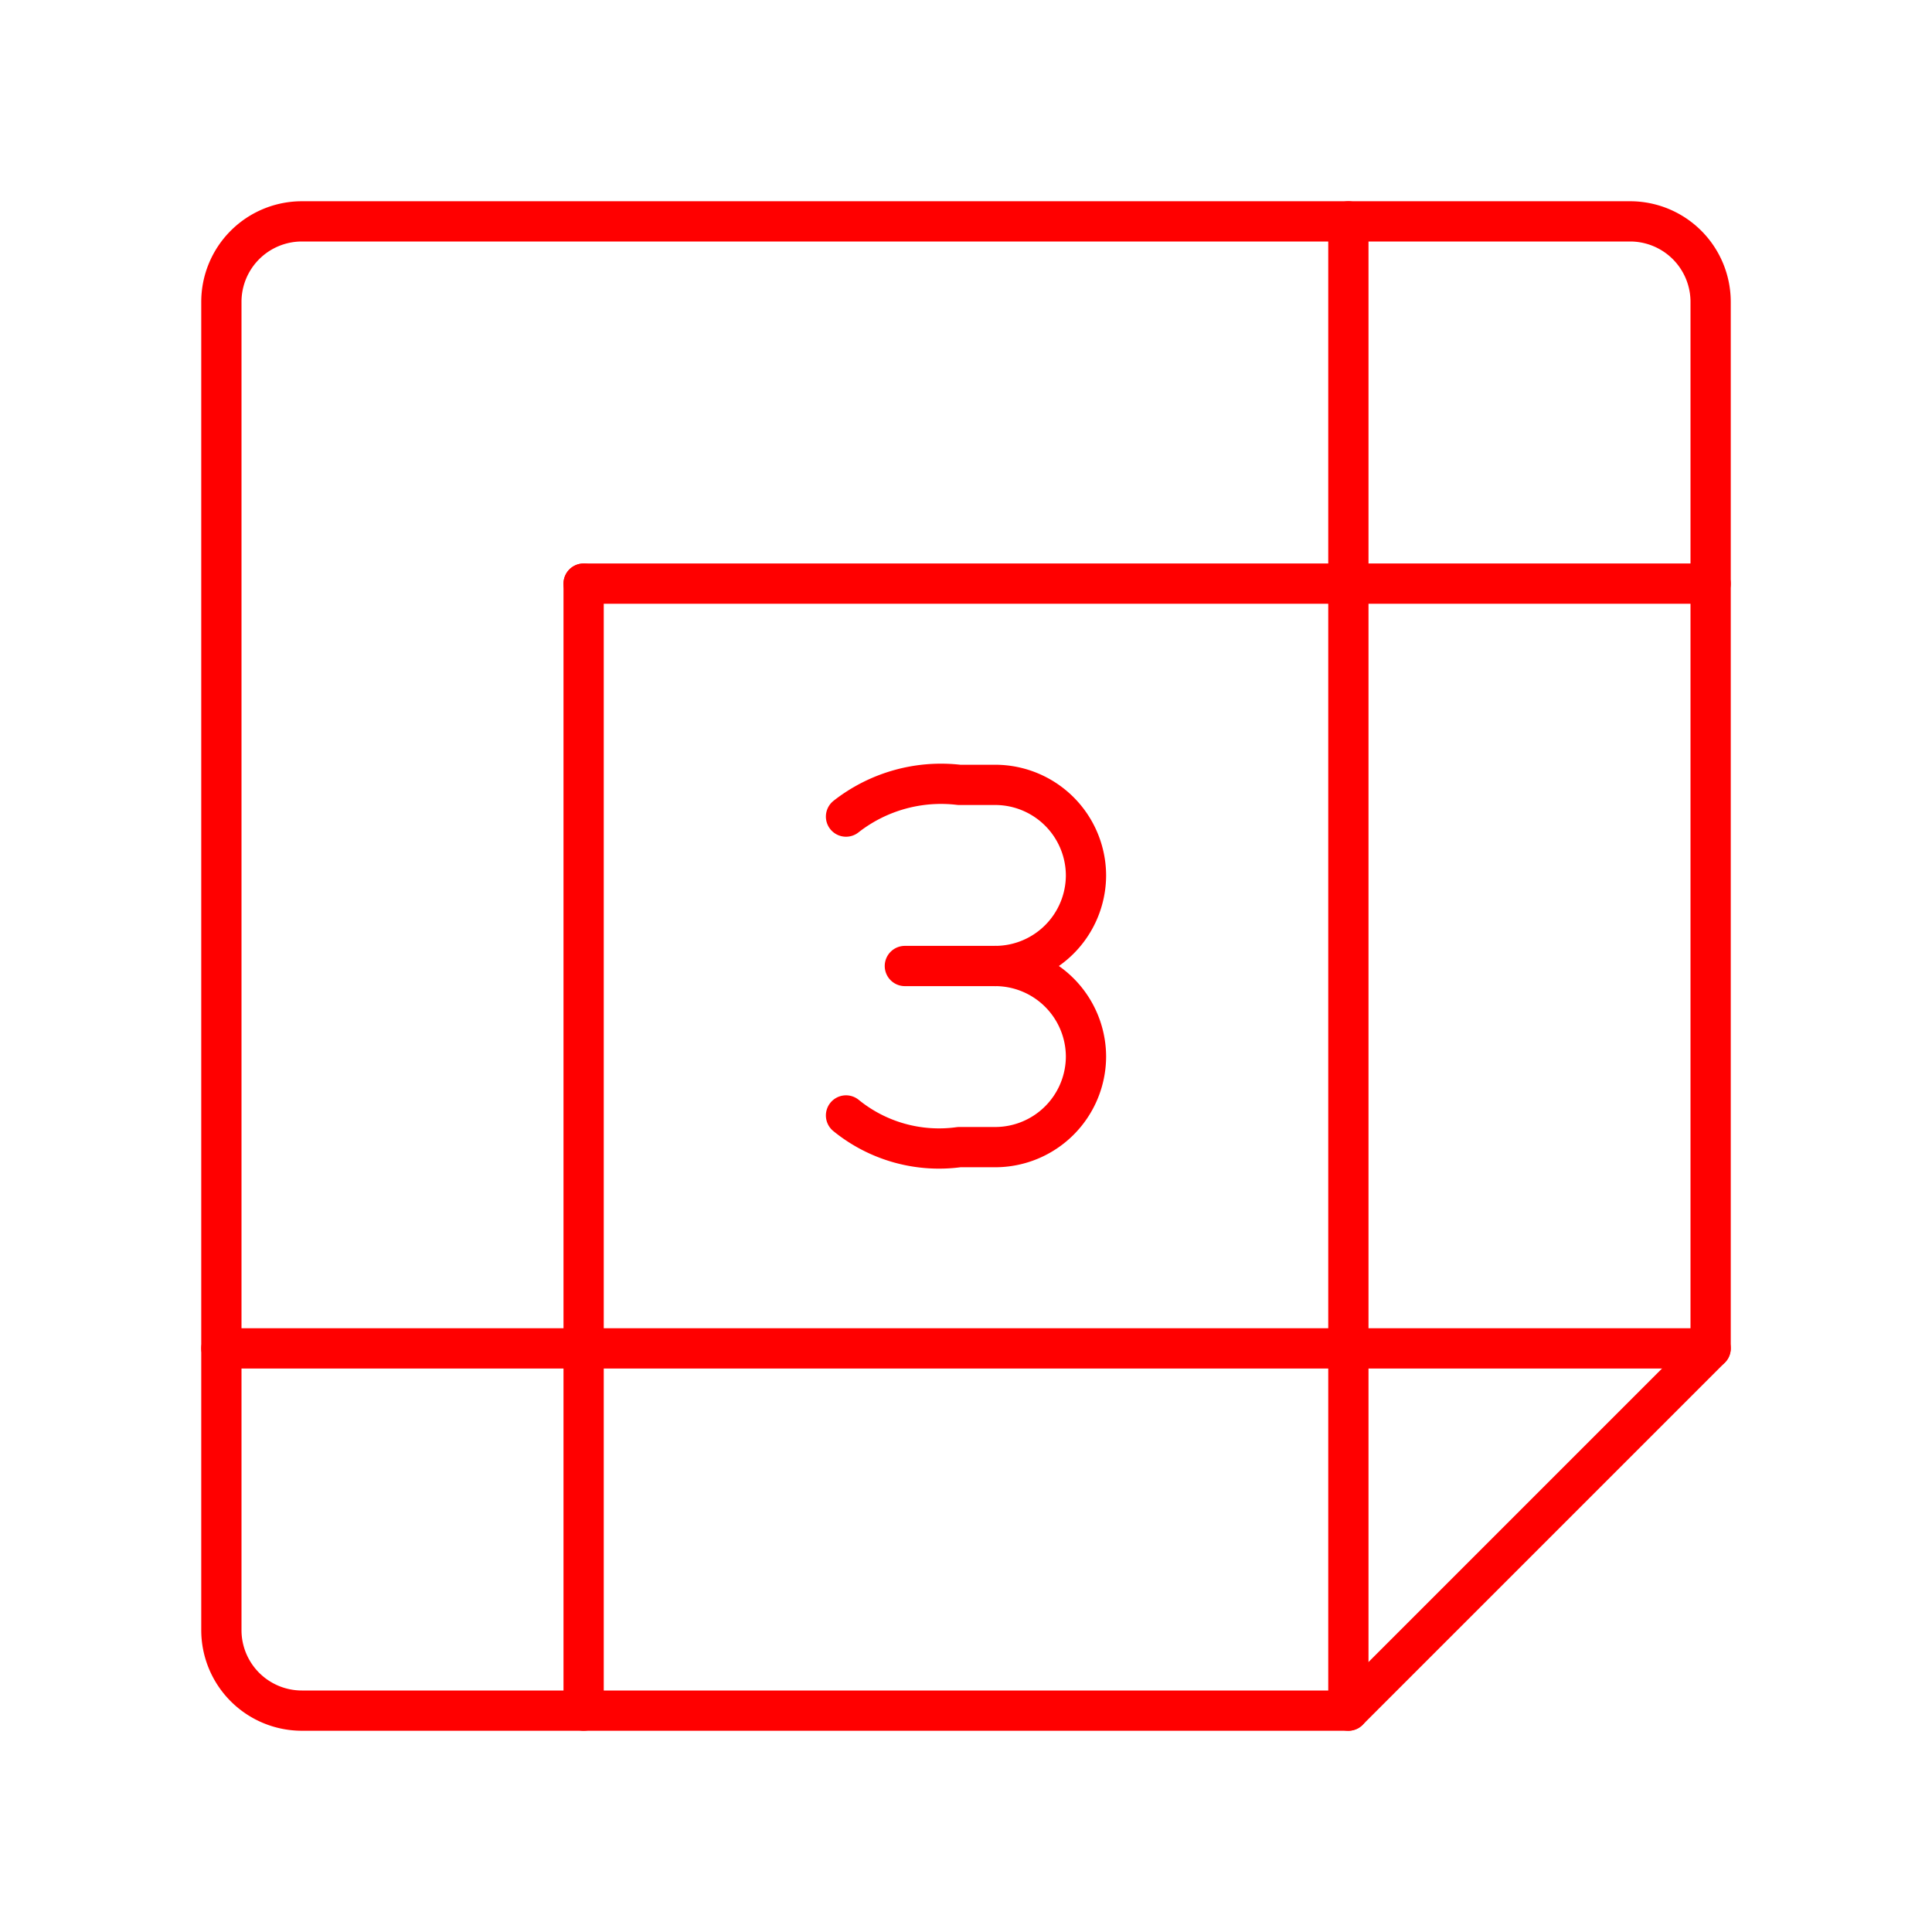 <svg xmlns="http://www.w3.org/2000/svg" viewBox="0 0 48 48"><defs><style>.a{fill:none;stroke:#FF0000;stroke-linecap:round;stroke-linejoin:round;}</style></defs><path class="a" d="M24.731,24a2.257,2.257,0,0,1,2.25,2.25h0a2.257,2.257,0,0,1-2.25,2.25h-.9a3.66,3.66,0,0,1-2.812-.787"/><path class="a" d="M21.019,20.288A3.828,3.828,0,0,1,23.831,19.5h.9a2.257,2.257,0,0,1,2.25,2.25h0a2.257,2.257,0,0,1-2.25,2.25h-2.25"/><path class="a" d="M40.5,5.5H7.5a2,2,0,0,0-2,2v33a2,2,0,0,0,2,2h26l9-9V7.5A2,2,0,0,0,40.5,5.5Z"/><line class="a" x1="33.5" y1="5.5" x2="33.5" y2="42.5"/><line class="a" x1="14.5" y1="14.5" x2="14.5" y2="42.5"/><line class="a" x1="42.5" y1="33.5" x2="5.5" y2="33.5"/><line class="a" x1="42.5" y1="14.5" x2="14.5" y2="14.5"/></svg>